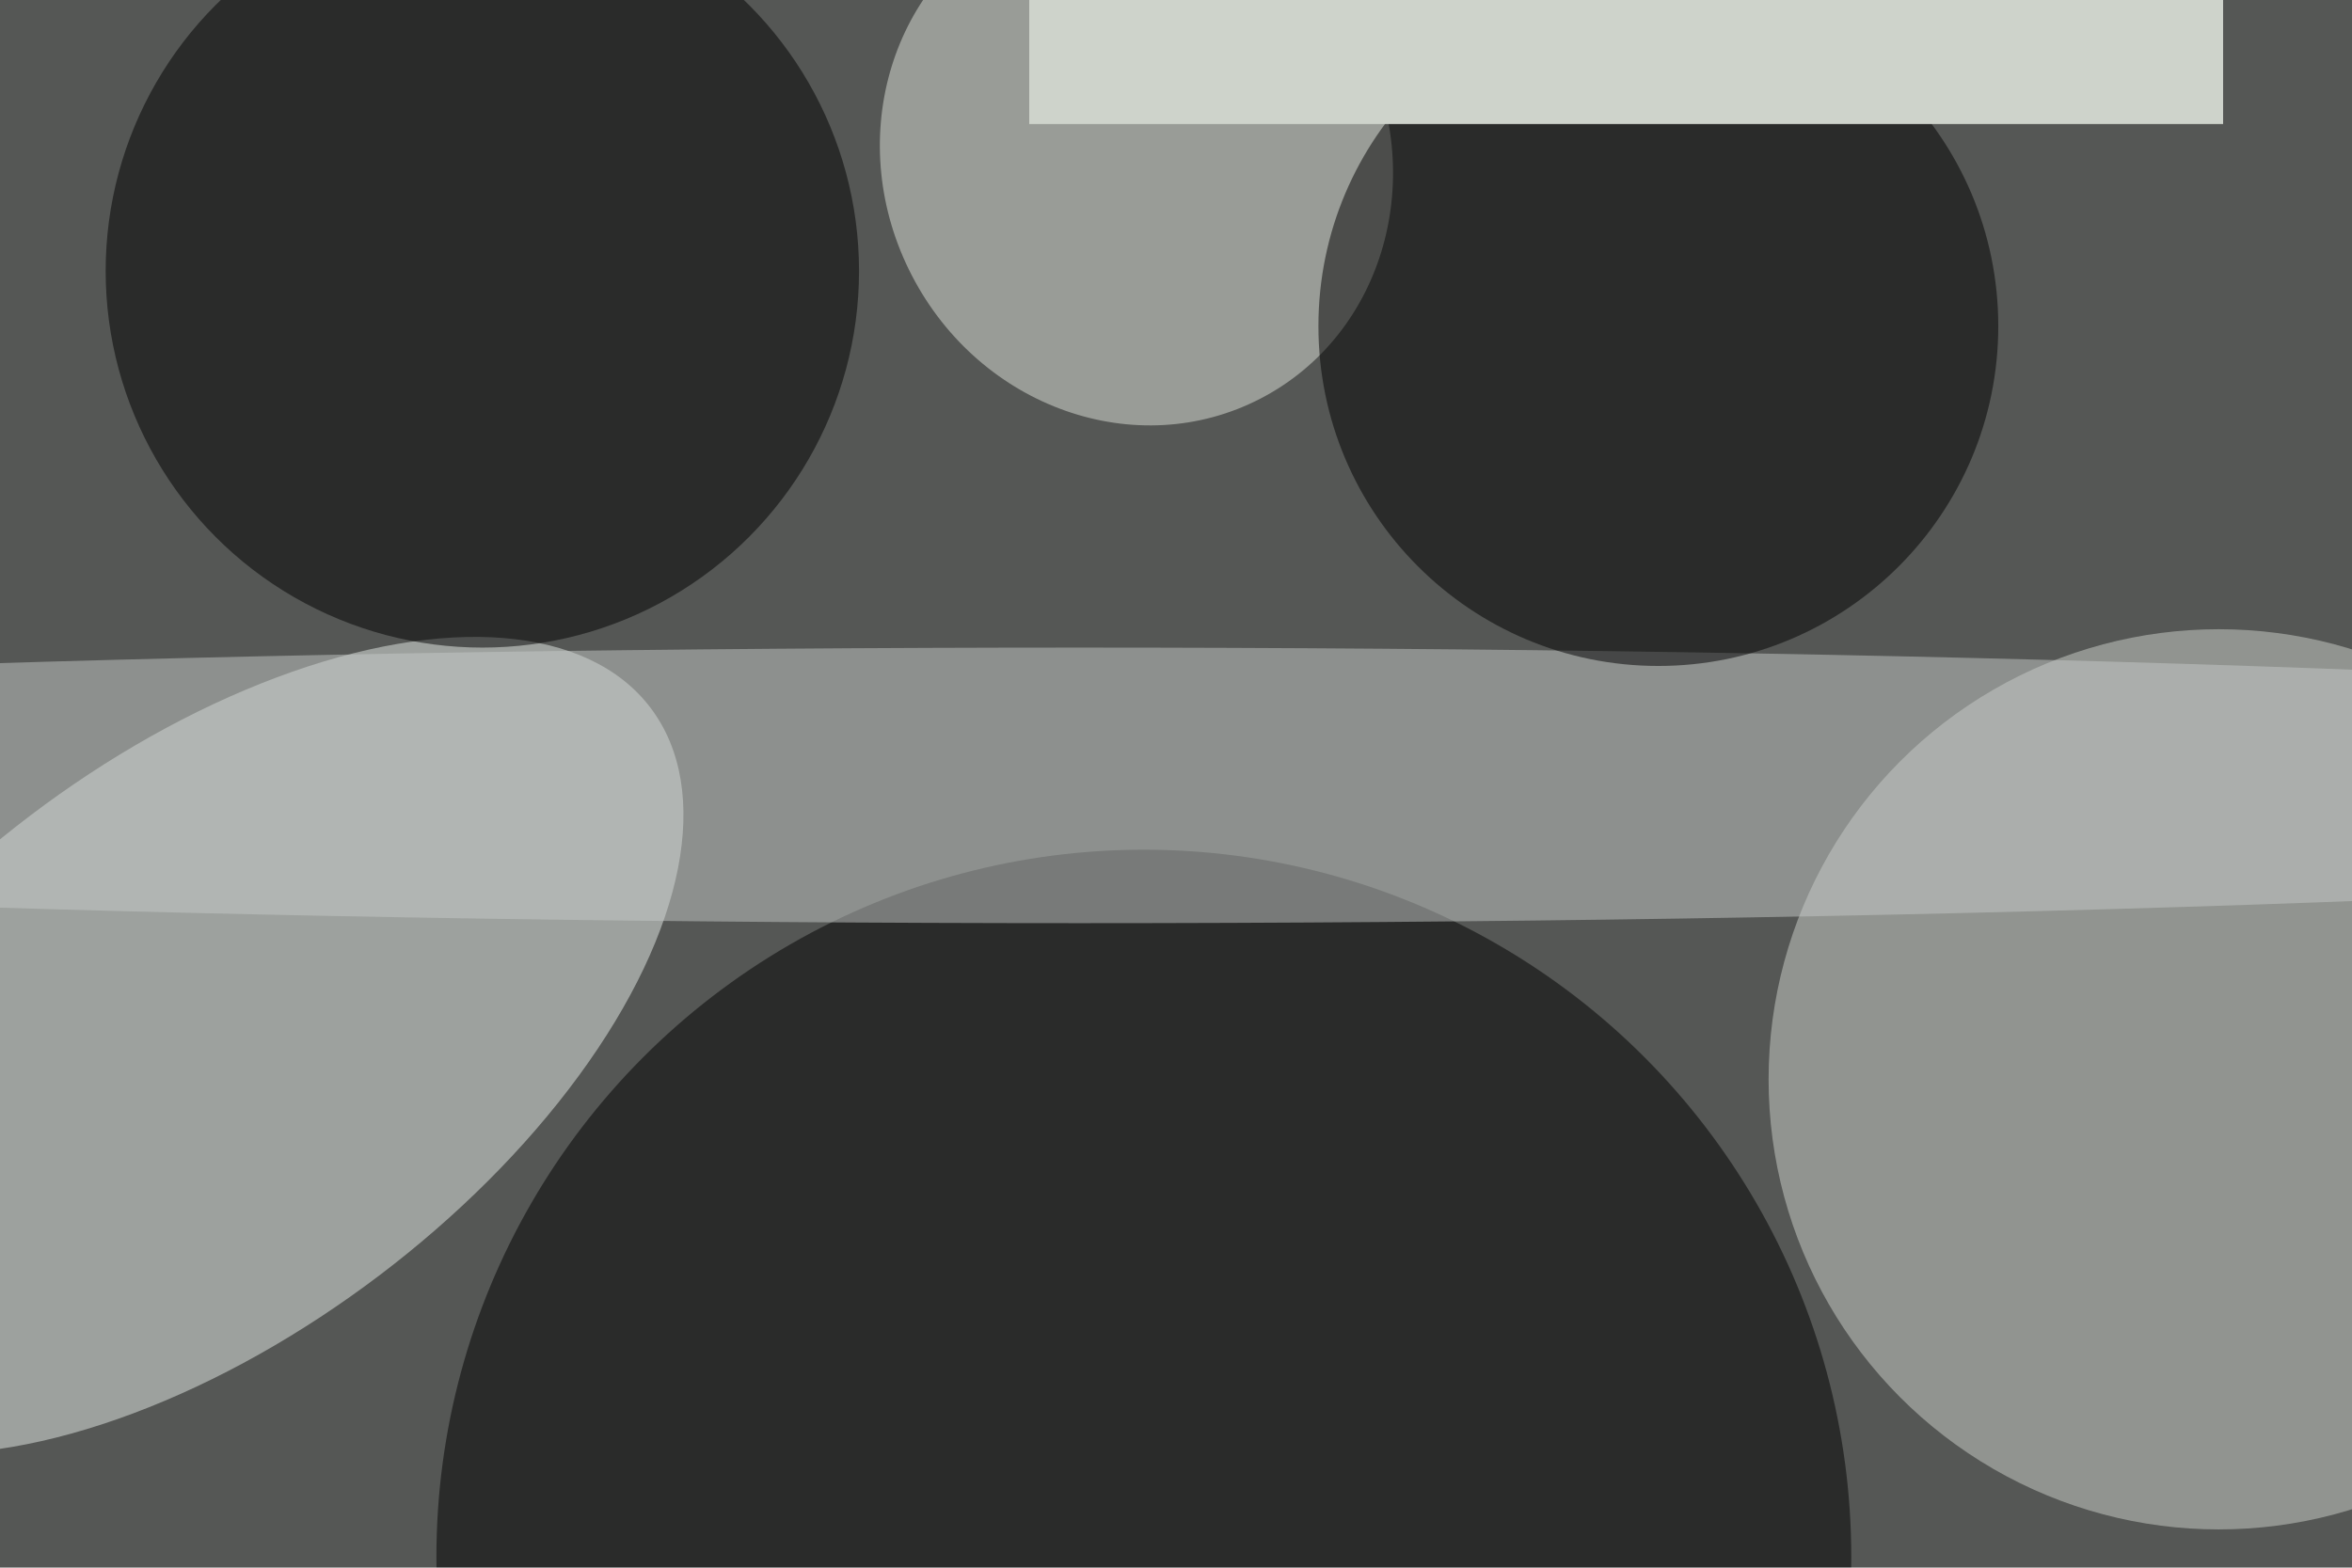 <svg xmlns="http://www.w3.org/2000/svg" viewBox="0 0 5270 3513"><filter id="b"><feGaussianBlur stdDeviation="12" /></filter><path d="M0 0h5270v3513H0z" fill="#555755" /><g filter="url(#b)" transform="scale(20.586) translate(0.5 0.5)"><g transform="translate(21.805 113.307) rotate(142.853) scale(60.852 31.423)"><ellipse fill="#e6ece7" fill-opacity=".502" cx="0" cy="0" rx="1" ry="1" /></g><ellipse fill="#000" fill-opacity=".502" cx="124" cy="169" rx="77" ry="77" /><ellipse fill="#ced1cb" fill-opacity=".502" cx="241" cy="117" rx="49" ry="49" /><g transform="translate(123.195 16.836) rotate(-27.435) scale(27.526 29.346)"><ellipse fill="#dde1da" fill-opacity=".502" cx="0" cy="0" rx="1" ry="1" /></g><ellipse fill="#c5cac7" fill-opacity=".502" cx="117" cy="85" rx="255" ry="15" /><ellipse fill="#000" fill-opacity=".502" cx="52" cy="29" rx="41" ry="41" /><ellipse fill="#000" fill-opacity=".502" cx="180" cy="35" rx="37" ry="37" /><g transform="translate(240 13) rotate(186) scale(48 65)"><path d="M0 0h5270v3513H0z" fill="#ced3cb" /></g></g></svg>